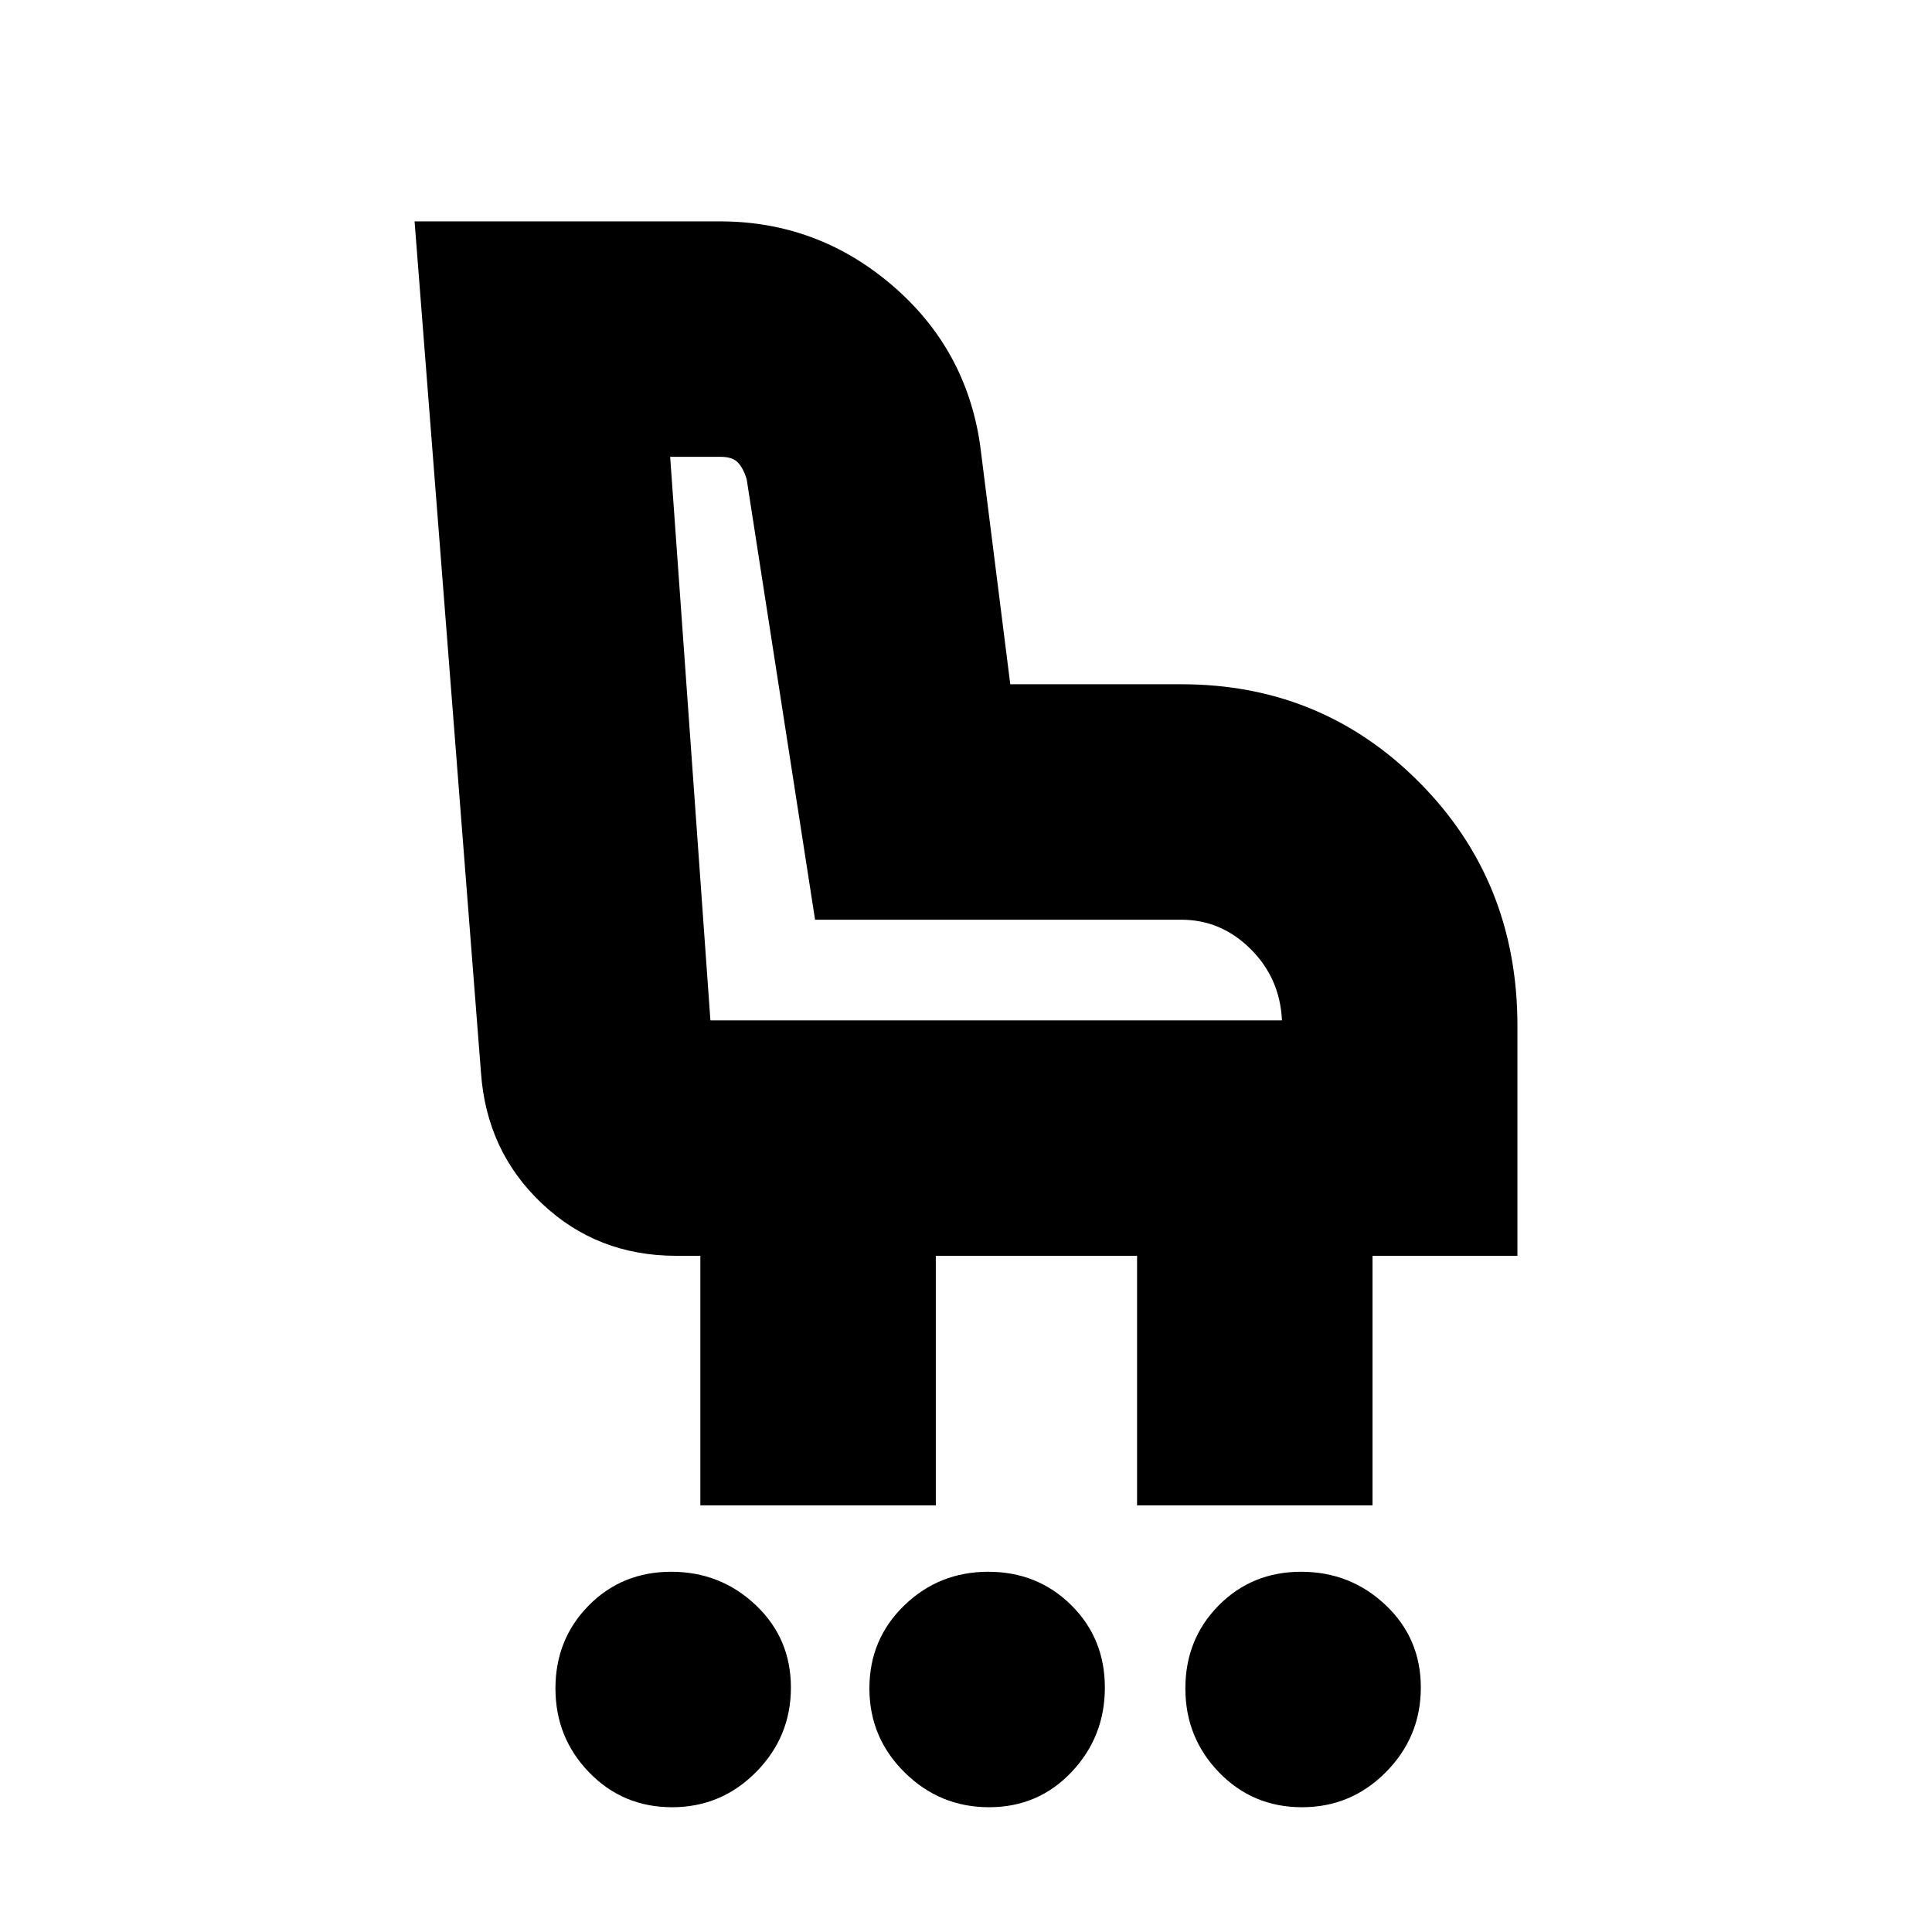 <svg xmlns="http://www.w3.org/2000/svg" height="20" viewBox="0 -960 960 960" width="20"><path d="M333.96-62q-24.45 0-41.21-17.29Q276-96.58 276-121.04q0-24.45 16.54-41.21 16.55-16.75 41-16.75 24.46 0 41.96 16.54 17.5 16.55 17.5 41Q393-97 375.71-79.5T333.96-62Zm157.5 0Q467-62 449.5-79.29T432-121.04q0-24.45 17.29-41.21Q466.58-179 491.04-179q24.45 0 41.21 16.54 16.75 16.55 16.75 41Q549-97 532.46-79.5q-16.55 17.5-41 17.5Zm155.5 0q-24.45 0-41.21-17.29Q589-96.58 589-121.04q0-24.45 16.54-41.21 16.55-16.75 41-16.75 24.46 0 41.96 16.54 17.5 16.55 17.5 41Q706-97 688.71-79.5T646.96-62ZM348-212v-124h-12q-39.26 0-66.75-25.99Q241.75-387.97 239-427l-33-423h151.72Q406-850 443-818.5t44 79.5l15 119h85q70 0 118.5 49T754-450.33V-336h-72v124H565v-124H465v124H348Zm289-241q-1-21-15.65-35.5T587-503H405l-34-219q-1.68-5.35-4.34-8.18Q364-733 358.15-733H333l20 280h284Zm-284 0Z"/></svg>